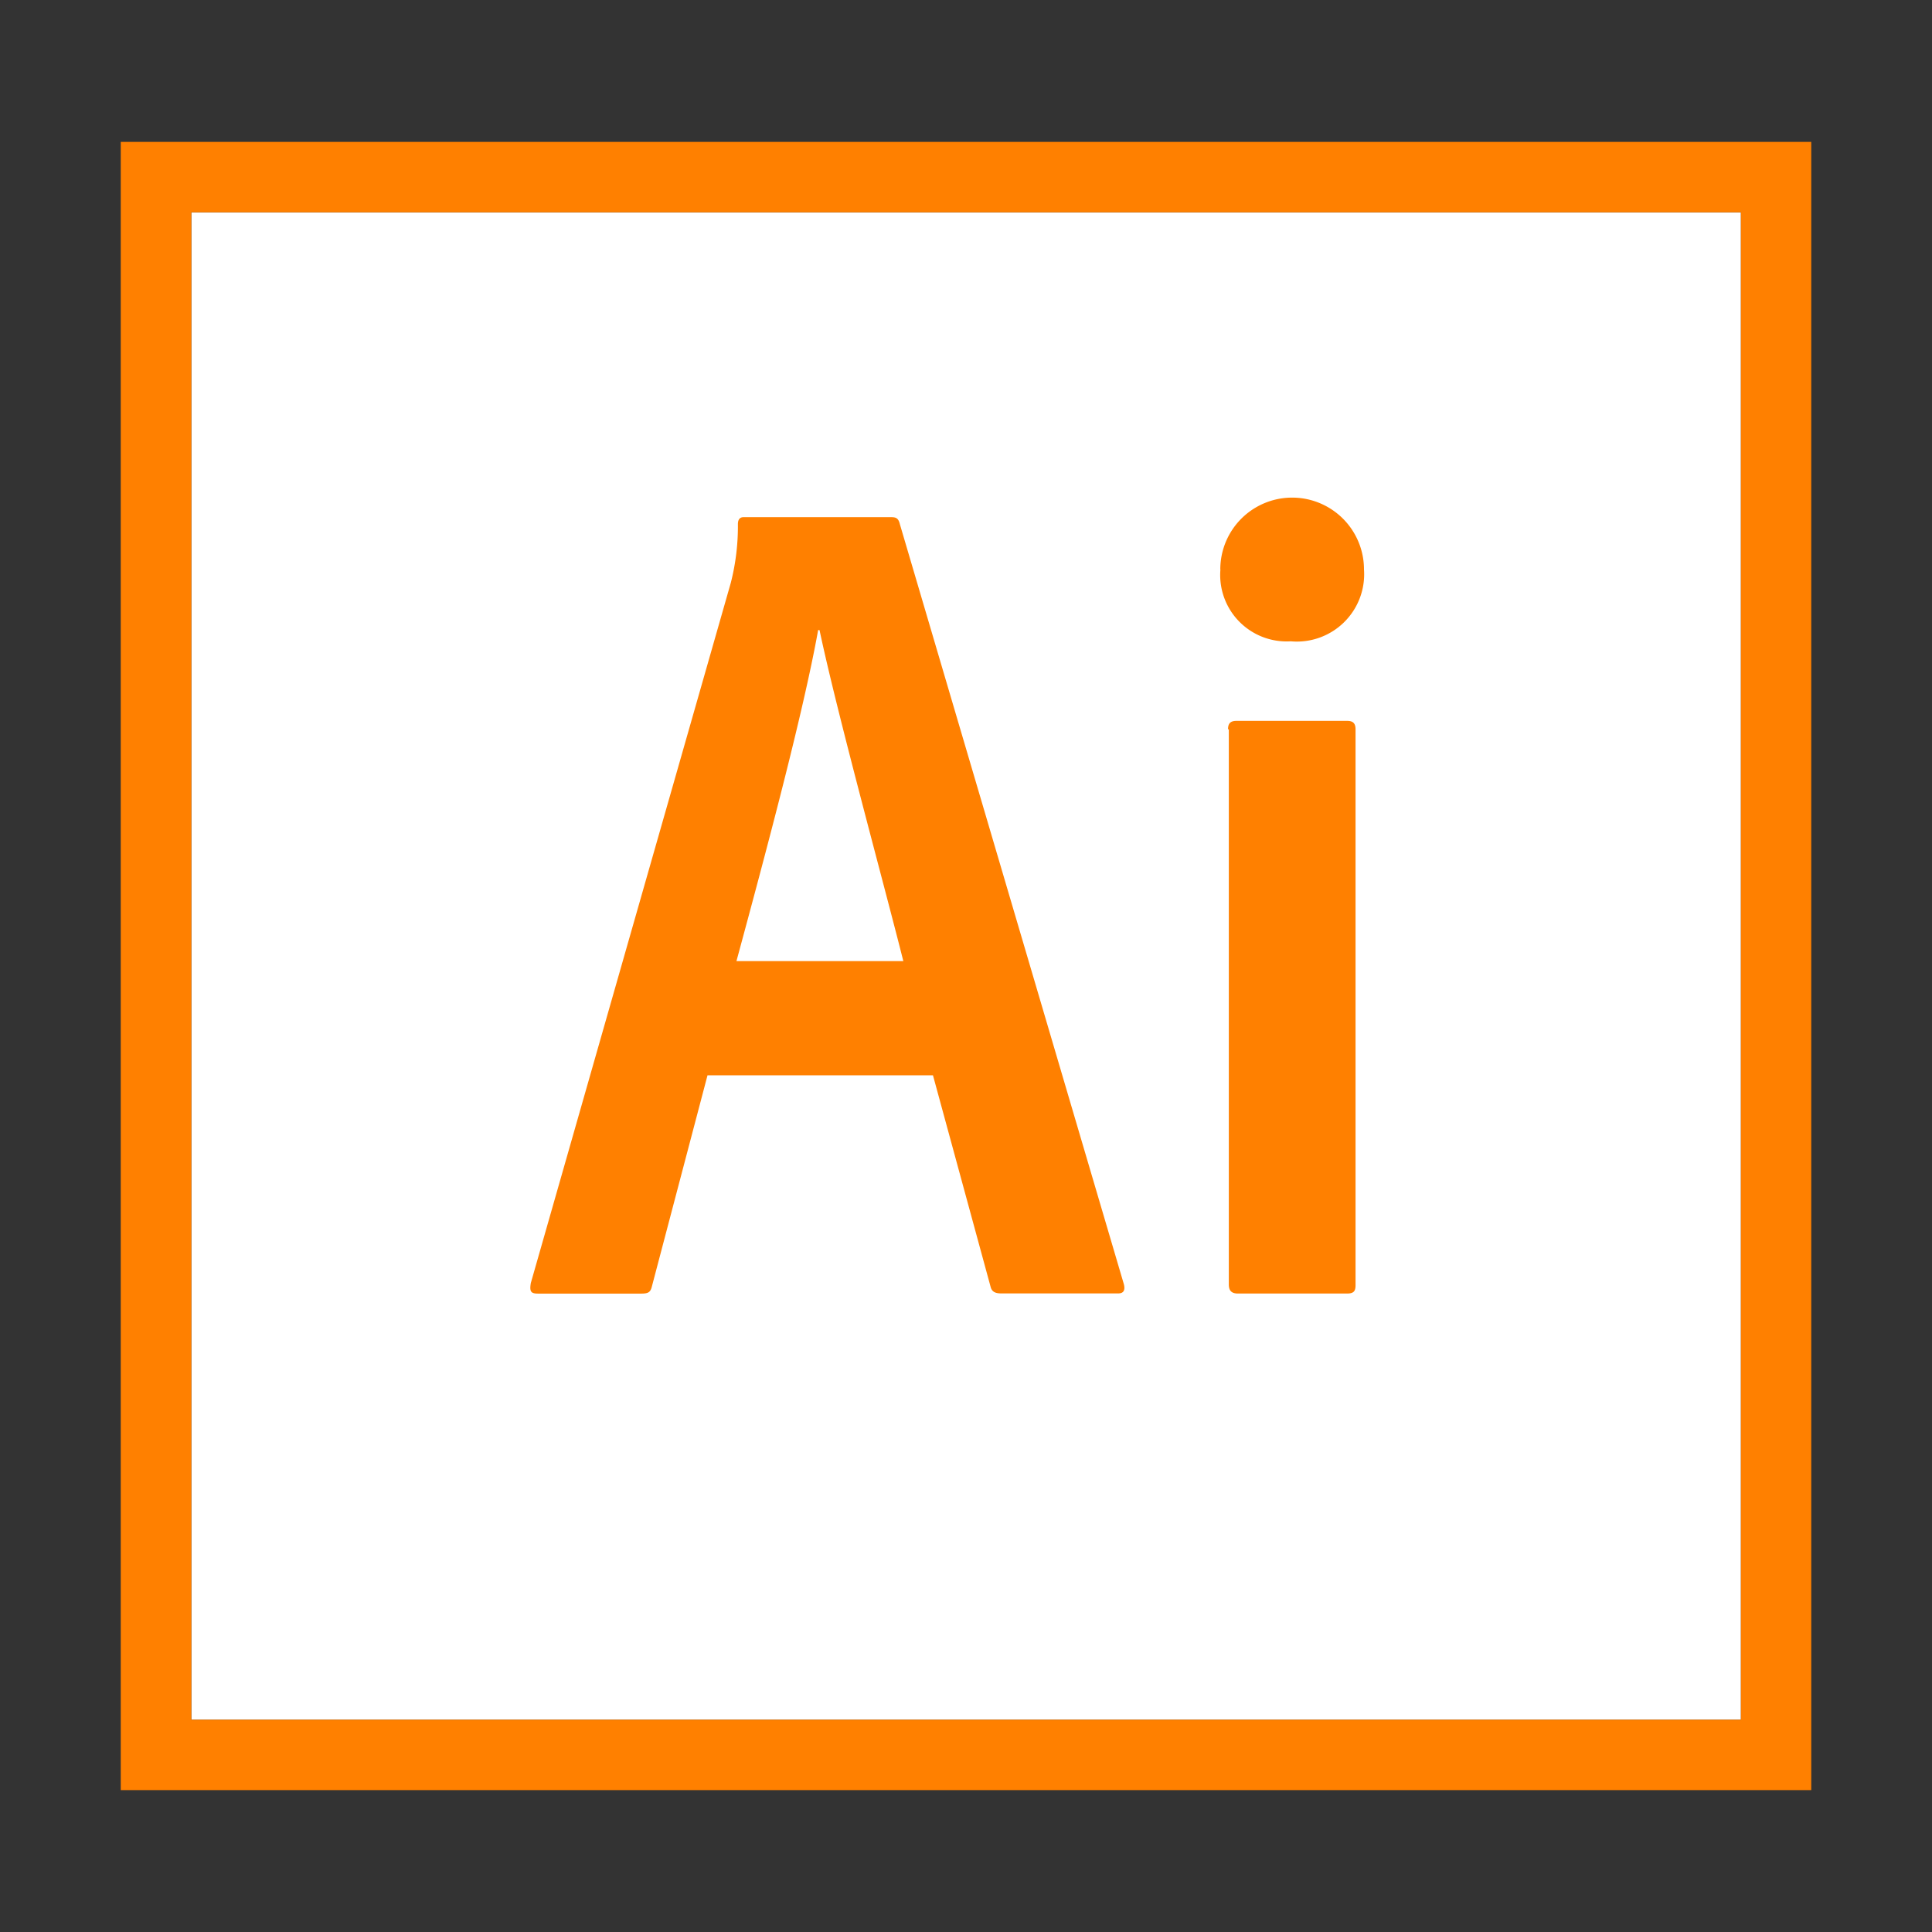 <?xml version="1.0" encoding="utf-8"?>
<!-- License: MIT. Made by vscode-icons: https://github.com/vscode-icons/vscode-icons -->
<svg width="800px" height="800px" viewBox="0 0 32 32" xmlns="http://www.w3.org/2000/svg"><rect x="0" y="0" width="32" height="32" fill="#333333" stroke="none"/><title>file_type_ai</title><path d="M3.169,3.517H28.835V28.483H3.169Z" style="fill:#fff"/><path d="M3.169,3.517H28.835V28.483H3.169ZM2,29.65H30V2.35H2Zm18.34-17.57c0-.093.035-.14.14-.14h1.832c.093,0,.14.035.14.14v9.205c0,.093-.023.14-.14.14H20.505c-.117,0-.152-.058-.152-.152V12.08h-.012Zm-.128-2.648a1.19,1.19,0,0,1,2.38,0,1.115,1.115,0,0,1-1.213,1.19A1.1,1.1,0,0,1,20.214,9.432Zm-5.25,6.487c-.327-1.3-1.1-4.118-1.388-5.483h-.023c-.245,1.365-.863,3.675-1.353,5.483Zm-3.243,1.89-.922,3.5c-.023.093-.058.117-.175.117H8.909c-.117,0-.14-.035-.117-.175l3.313-11.6a3.779,3.779,0,0,0,.117-.968c0-.082.035-.117.093-.117h2.45c.082,0,.117.023.14.117l3.71,12.588c.023.093,0,.152-.093.152H16.585c-.093,0-.152-.023-.175-.1l-.957-3.512H11.72Z" style="fill:#FF8000"/></svg>